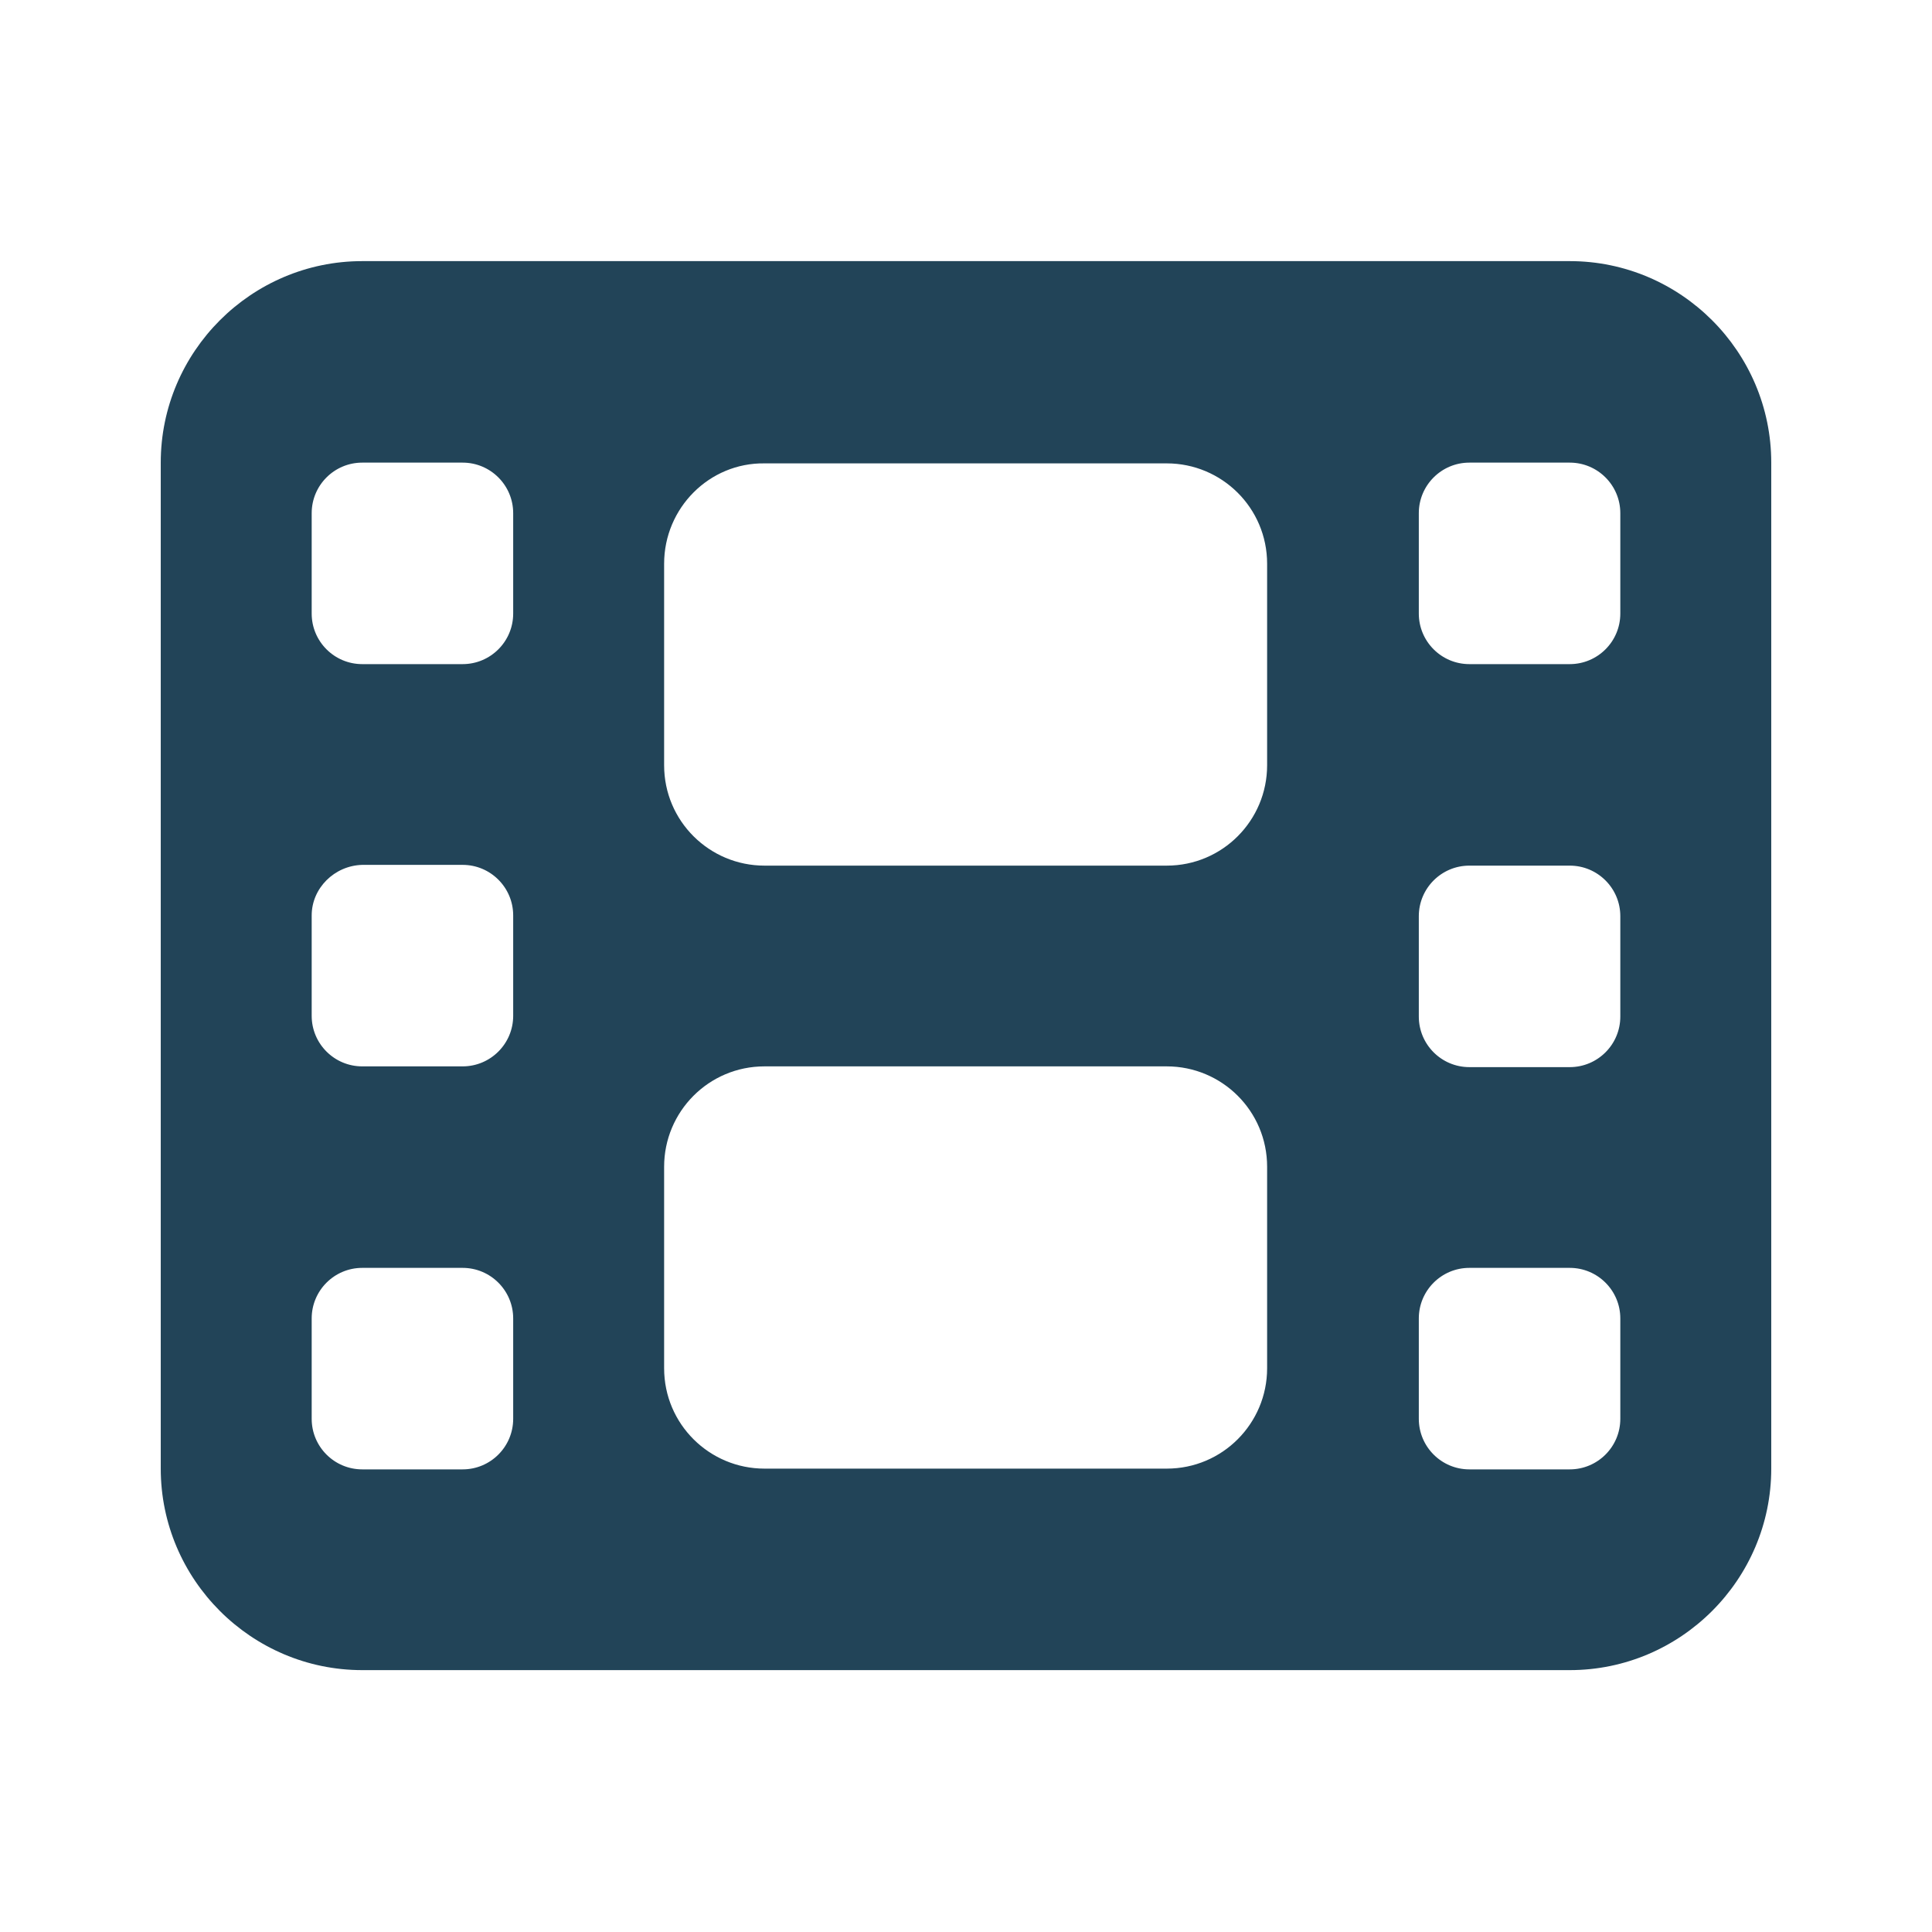 <?xml version="1.0" encoding="utf-8"?>
<!-- Generator: Adobe Illustrator 27.3.1, SVG Export Plug-In . SVG Version: 6.00 Build 0)  -->
<svg version="1.1" id="Layer_2" xmlns="http://www.w3.org/2000/svg" xmlns:xlink="http://www.w3.org/1999/xlink" x="0px" y="0px"
	 viewBox="0 0 256 256" style="enable-background:new 0 0 256 256;" xml:space="preserve">
<style type="text/css">
	.st0{fill:#224458;}
</style>
<path class="st0" d="M21.3,61.3c0-14.7,12-26.7,26.7-26.7h160c14.7,0,26.7,12,26.7,26.7v133.3c0,14.7-12,26.7-26.7,26.7H48
	c-14.7,0-26.7-12-26.7-26.7V61.3z M41.3,174.7V188c0,3.7,3,6.7,6.7,6.7h13.3c3.7,0,6.7-3,6.7-6.7v-13.3c0-3.7-3-6.7-6.7-6.7H48
	C44.3,168,41.3,171,41.3,174.7z M194.7,168c-3.7,0-6.7,3-6.7,6.7V188c0,3.7,3,6.7,6.7,6.7H208c3.7,0,6.7-3,6.7-6.7v-13.3
	c0-3.7-3-6.7-6.7-6.7H194.7z M41.3,121.3v13.3c0,3.7,3,6.7,6.7,6.7h13.3c3.7,0,6.7-3,6.7-6.7v-13.3c0-3.7-3-6.7-6.7-6.7H48
	C44.3,114.7,41.3,117.7,41.3,121.3z M194.7,114.7c-3.7,0-6.7,3-6.7,6.7v13.3c0,3.7,3,6.7,6.7,6.7H208c3.7,0,6.7-3,6.7-6.7v-13.3
	c0-3.7-3-6.7-6.7-6.7H194.7z M41.3,68v13.3c0,3.7,3,6.7,6.7,6.7h13.3c3.7,0,6.7-3,6.7-6.7V68c0-3.7-3-6.7-6.7-6.7H48
	C44.3,61.3,41.3,64.3,41.3,68z M194.7,61.3c-3.7,0-6.7,3-6.7,6.7v13.3c0,3.7,3,6.7,6.7,6.7H208c3.7,0,6.7-3,6.7-6.7V68
	c0-3.7-3-6.7-6.7-6.7H194.7z M88,74.7v26.7c0,7.4,6,13.3,13.3,13.3h53.3c7.4,0,13.3-6,13.3-13.3V74.7c0-7.4-6-13.3-13.3-13.3h-53.3
	C94,61.3,88,67.3,88,74.7z M101.3,141.3c-7.4,0-13.3,6-13.3,13.3v26.7c0,7.4,6,13.3,13.3,13.3h53.3c7.4,0,13.3-6,13.3-13.3v-26.7
	c0-7.4-6-13.3-13.3-13.3H101.3z"/>
</svg>
